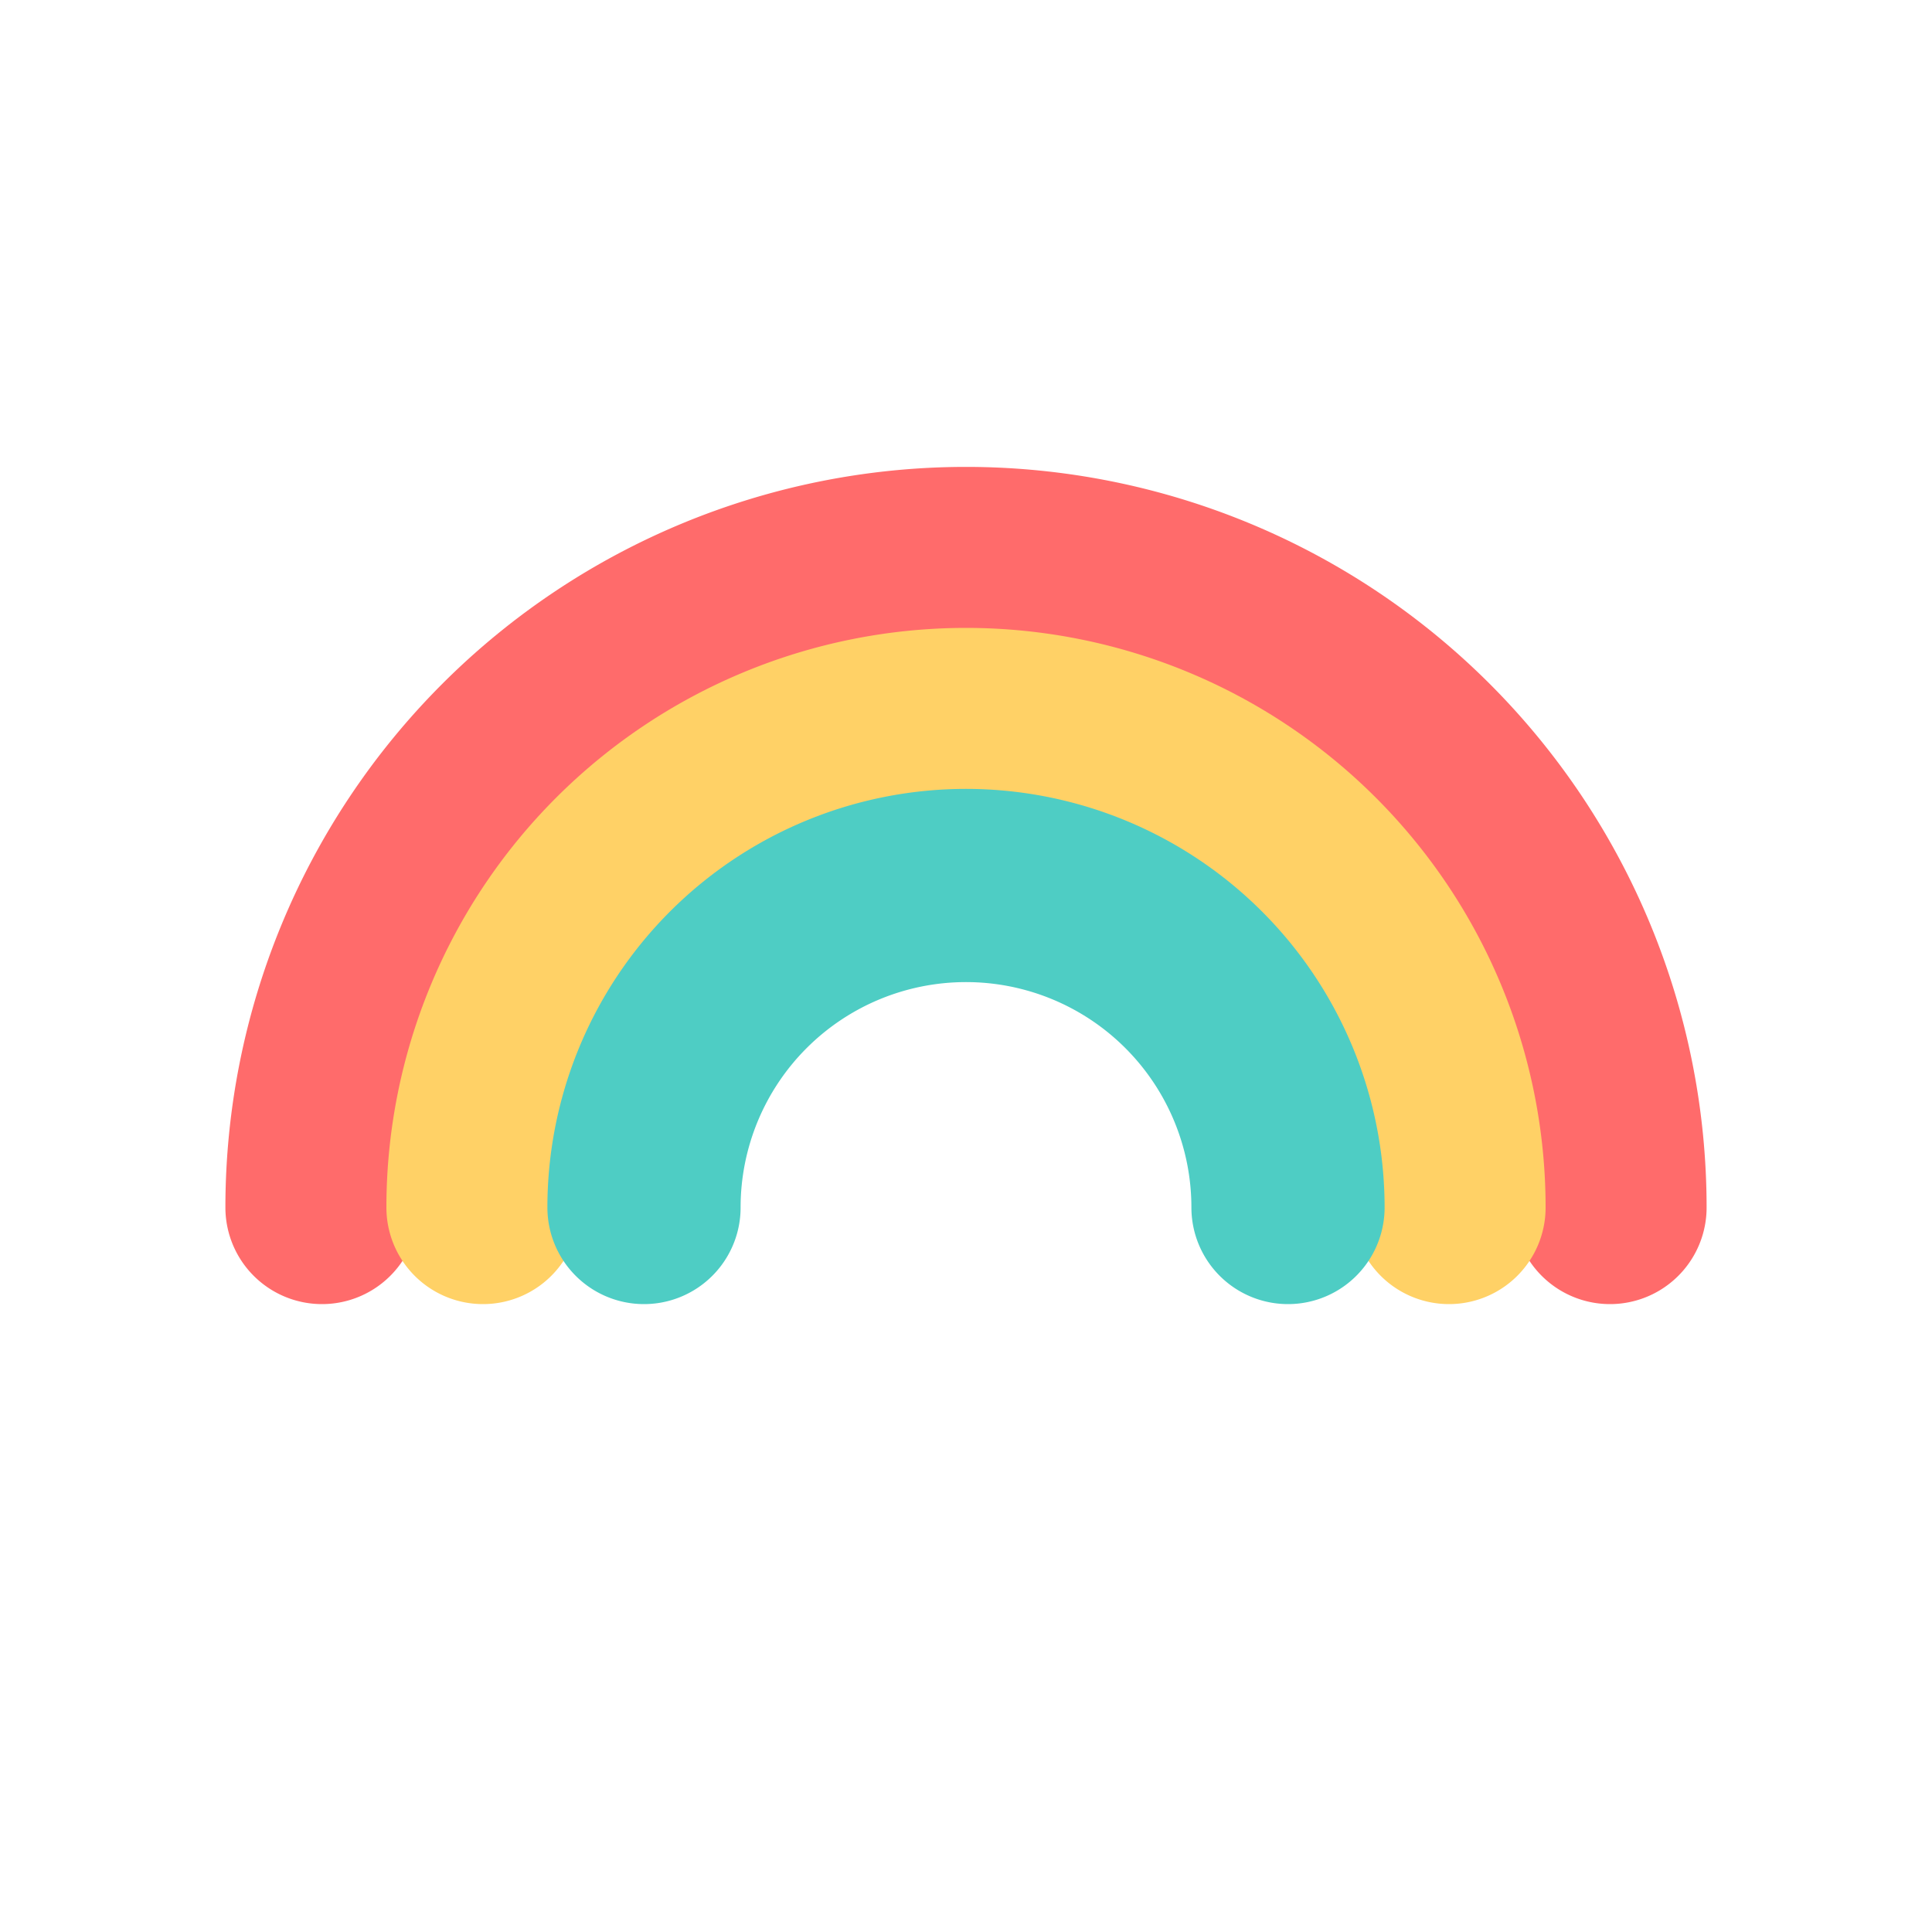 <svg viewBox="0 0 24 24" xmlns="http://www.w3.org/2000/svg" aria-hidden="true">
  <!-- 3本アーチ：16〜20pxでも判読しやすい -->
  <path d="M4 15a8 8 0 0 1 16 0" fill="none" stroke="#FF6B6B" stroke-width="2.4" stroke-linecap="round"/>
  <path d="M6 15a6 6 0 0 1 12 0" fill="none" stroke="#FFD166" stroke-width="2.4" stroke-linecap="round"/>
  <path d="M8 15a4 4 0 0 1 8 0"  fill="none" stroke="#4ECDC4" stroke-width="2.4" stroke-linecap="round"/>
</svg>